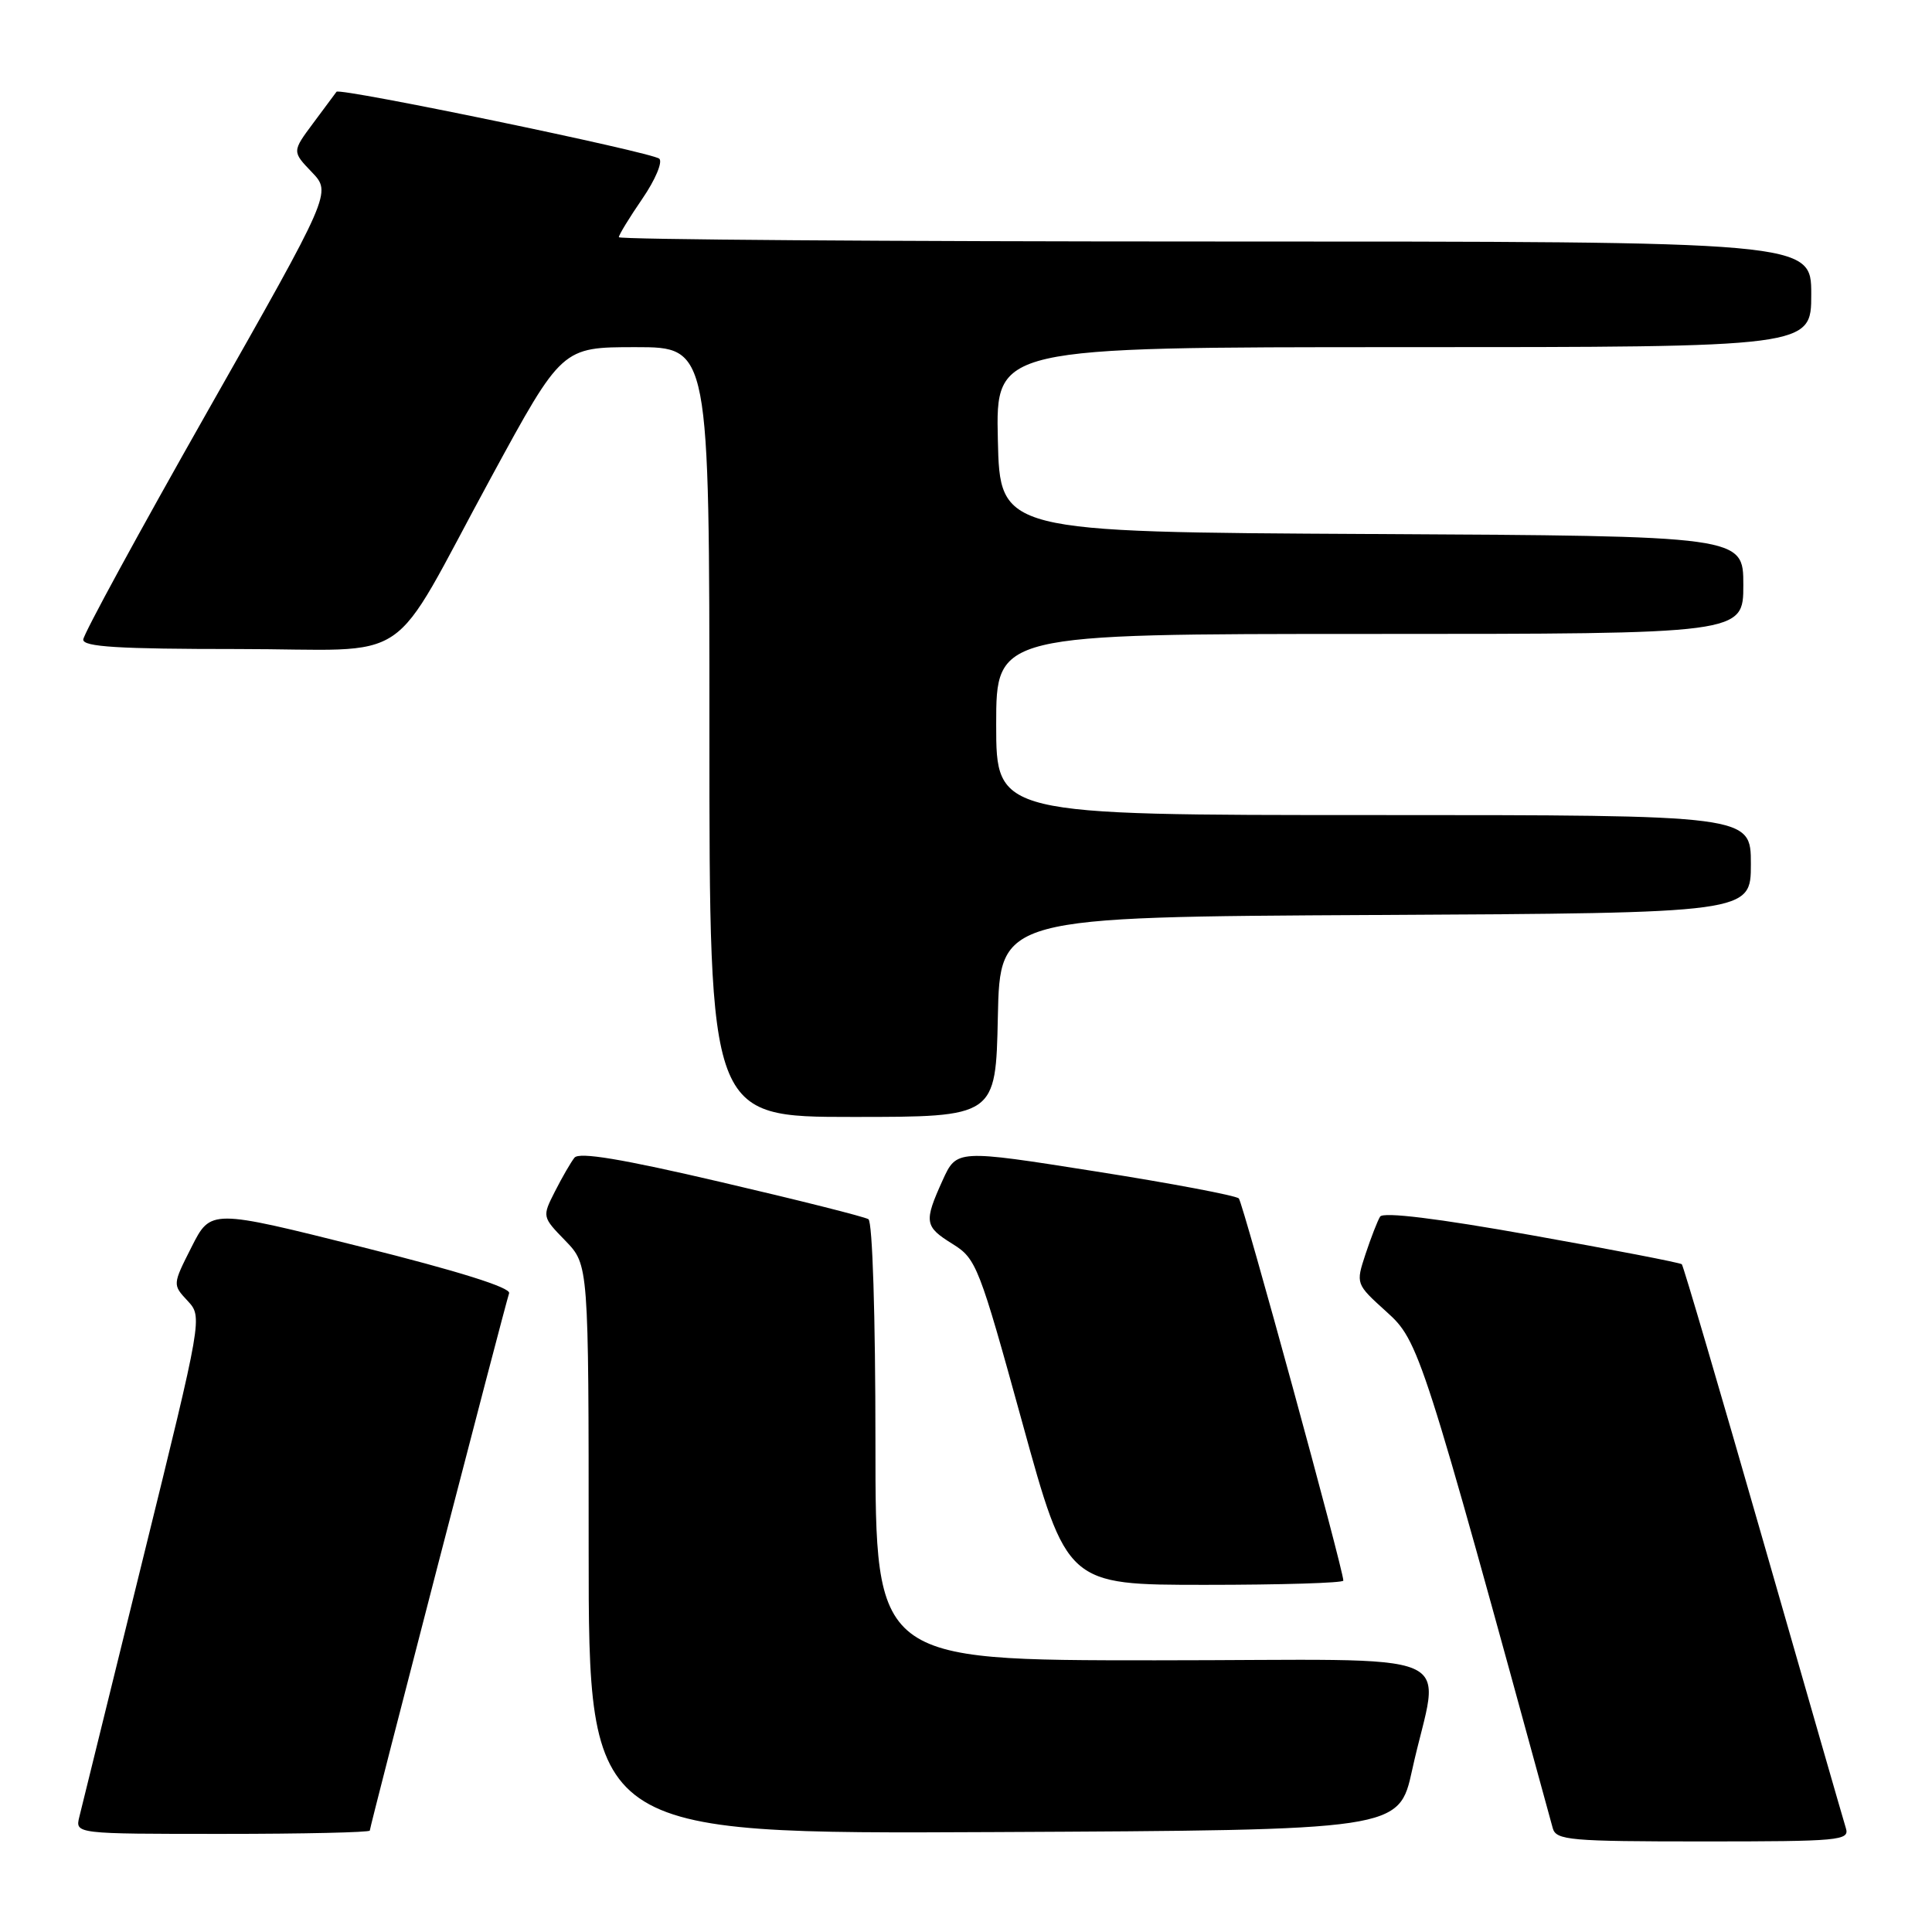 <?xml version="1.0" encoding="UTF-8" standalone="no"?>
<!DOCTYPE svg PUBLIC "-//W3C//DTD SVG 1.1//EN" "http://www.w3.org/Graphics/SVG/1.1/DTD/svg11.dtd" >
<svg xmlns="http://www.w3.org/2000/svg" xmlns:xlink="http://www.w3.org/1999/xlink" version="1.1" viewBox="0 0 256 256">
 <g >
 <path fill="currentColor"
d=" M 244.59 242.25 C 244.29 241.29 239.36 224.16 233.63 204.19 C 227.90 184.22 223.05 167.72 222.85 167.52 C 222.65 167.32 213.71 165.59 202.99 163.68 C 190.47 161.44 183.28 160.56 182.87 161.21 C 182.53 161.76 181.66 164.00 180.94 166.17 C 179.64 170.13 179.64 170.13 183.72 173.82 C 188.03 177.69 188.43 178.95 205.75 242.25 C 206.19 243.84 208.01 244.00 225.68 244.00 C 243.75 244.00 245.10 243.88 244.59 242.25 Z  M 49.00 242.56 C 49.00 242.03 66.90 173.00 67.46 171.36 C 67.72 170.62 60.70 168.42 47.89 165.22 C 27.92 160.22 27.92 160.22 25.39 165.22 C 22.86 170.22 22.86 170.22 24.85 172.36 C 26.84 174.50 26.84 174.50 18.95 206.50 C 14.61 224.10 10.81 239.51 10.51 240.75 C 9.96 243.00 9.96 243.00 29.48 243.00 C 40.22 243.00 49.00 242.80 49.00 242.56 Z  M 187.12 234.52 C 190.72 218.07 195.25 220.00 153.05 220.00 C 116.00 220.00 116.00 220.00 116.00 191.06 C 116.00 174.40 115.61 161.88 115.07 161.55 C 114.57 161.23 105.79 159.02 95.57 156.64 C 82.39 153.56 76.74 152.62 76.12 153.40 C 75.64 154.00 74.48 156.01 73.54 157.86 C 71.83 161.23 71.83 161.23 74.92 164.41 C 78.00 167.60 78.00 167.60 78.00 205.31 C 78.00 243.02 78.00 243.02 131.69 242.76 C 185.37 242.50 185.37 242.50 187.12 234.52 Z  M 178.00 209.44 C 178.00 207.98 164.71 159.41 164.15 158.80 C 163.79 158.42 155.23 156.80 145.13 155.21 C 126.76 152.31 126.76 152.31 124.90 156.40 C 122.40 161.93 122.49 162.52 126.25 164.85 C 129.36 166.78 129.75 167.78 135.44 188.43 C 141.38 210.00 141.38 210.00 159.69 210.00 C 169.76 210.00 178.00 209.75 178.00 209.44 Z  M 132.22 134.75 C 132.50 121.50 132.50 121.50 182.25 121.24 C 232.00 120.98 232.00 120.98 232.00 114.49 C 232.00 108.00 232.00 108.00 182.00 108.00 C 132.00 108.00 132.00 108.00 132.00 96.00 C 132.00 84.00 132.00 84.00 181.50 84.00 C 231.00 84.00 231.00 84.00 231.00 77.51 C 231.00 71.02 231.00 71.02 181.75 70.76 C 132.50 70.50 132.50 70.50 132.22 58.25 C 131.94 46.00 131.94 46.00 185.97 46.00 C 240.00 46.00 240.00 46.00 240.00 39.00 C 240.00 32.00 240.00 32.00 161.00 32.00 C 117.55 32.00 82.00 31.74 82.00 31.43 C 82.00 31.12 83.40 28.83 85.11 26.34 C 86.82 23.85 87.83 21.46 87.36 21.03 C 86.44 20.18 45.02 11.59 44.59 12.16 C 44.46 12.35 43.07 14.21 41.52 16.29 C 38.70 20.08 38.70 20.08 41.32 22.81 C 43.93 25.54 43.93 25.54 27.49 54.52 C 18.45 70.46 11.04 84.06 11.03 84.75 C 11.01 85.71 15.74 86.00 31.43 86.00 C 55.45 86.00 51.10 88.94 65.08 63.25 C 74.46 46.00 74.46 46.00 84.23 46.00 C 94.00 46.00 94.00 46.00 94.00 97.00 C 94.00 148.00 94.00 148.00 112.97 148.00 C 131.94 148.00 131.94 148.00 132.22 134.75 Z "/>
</g>
</svg>